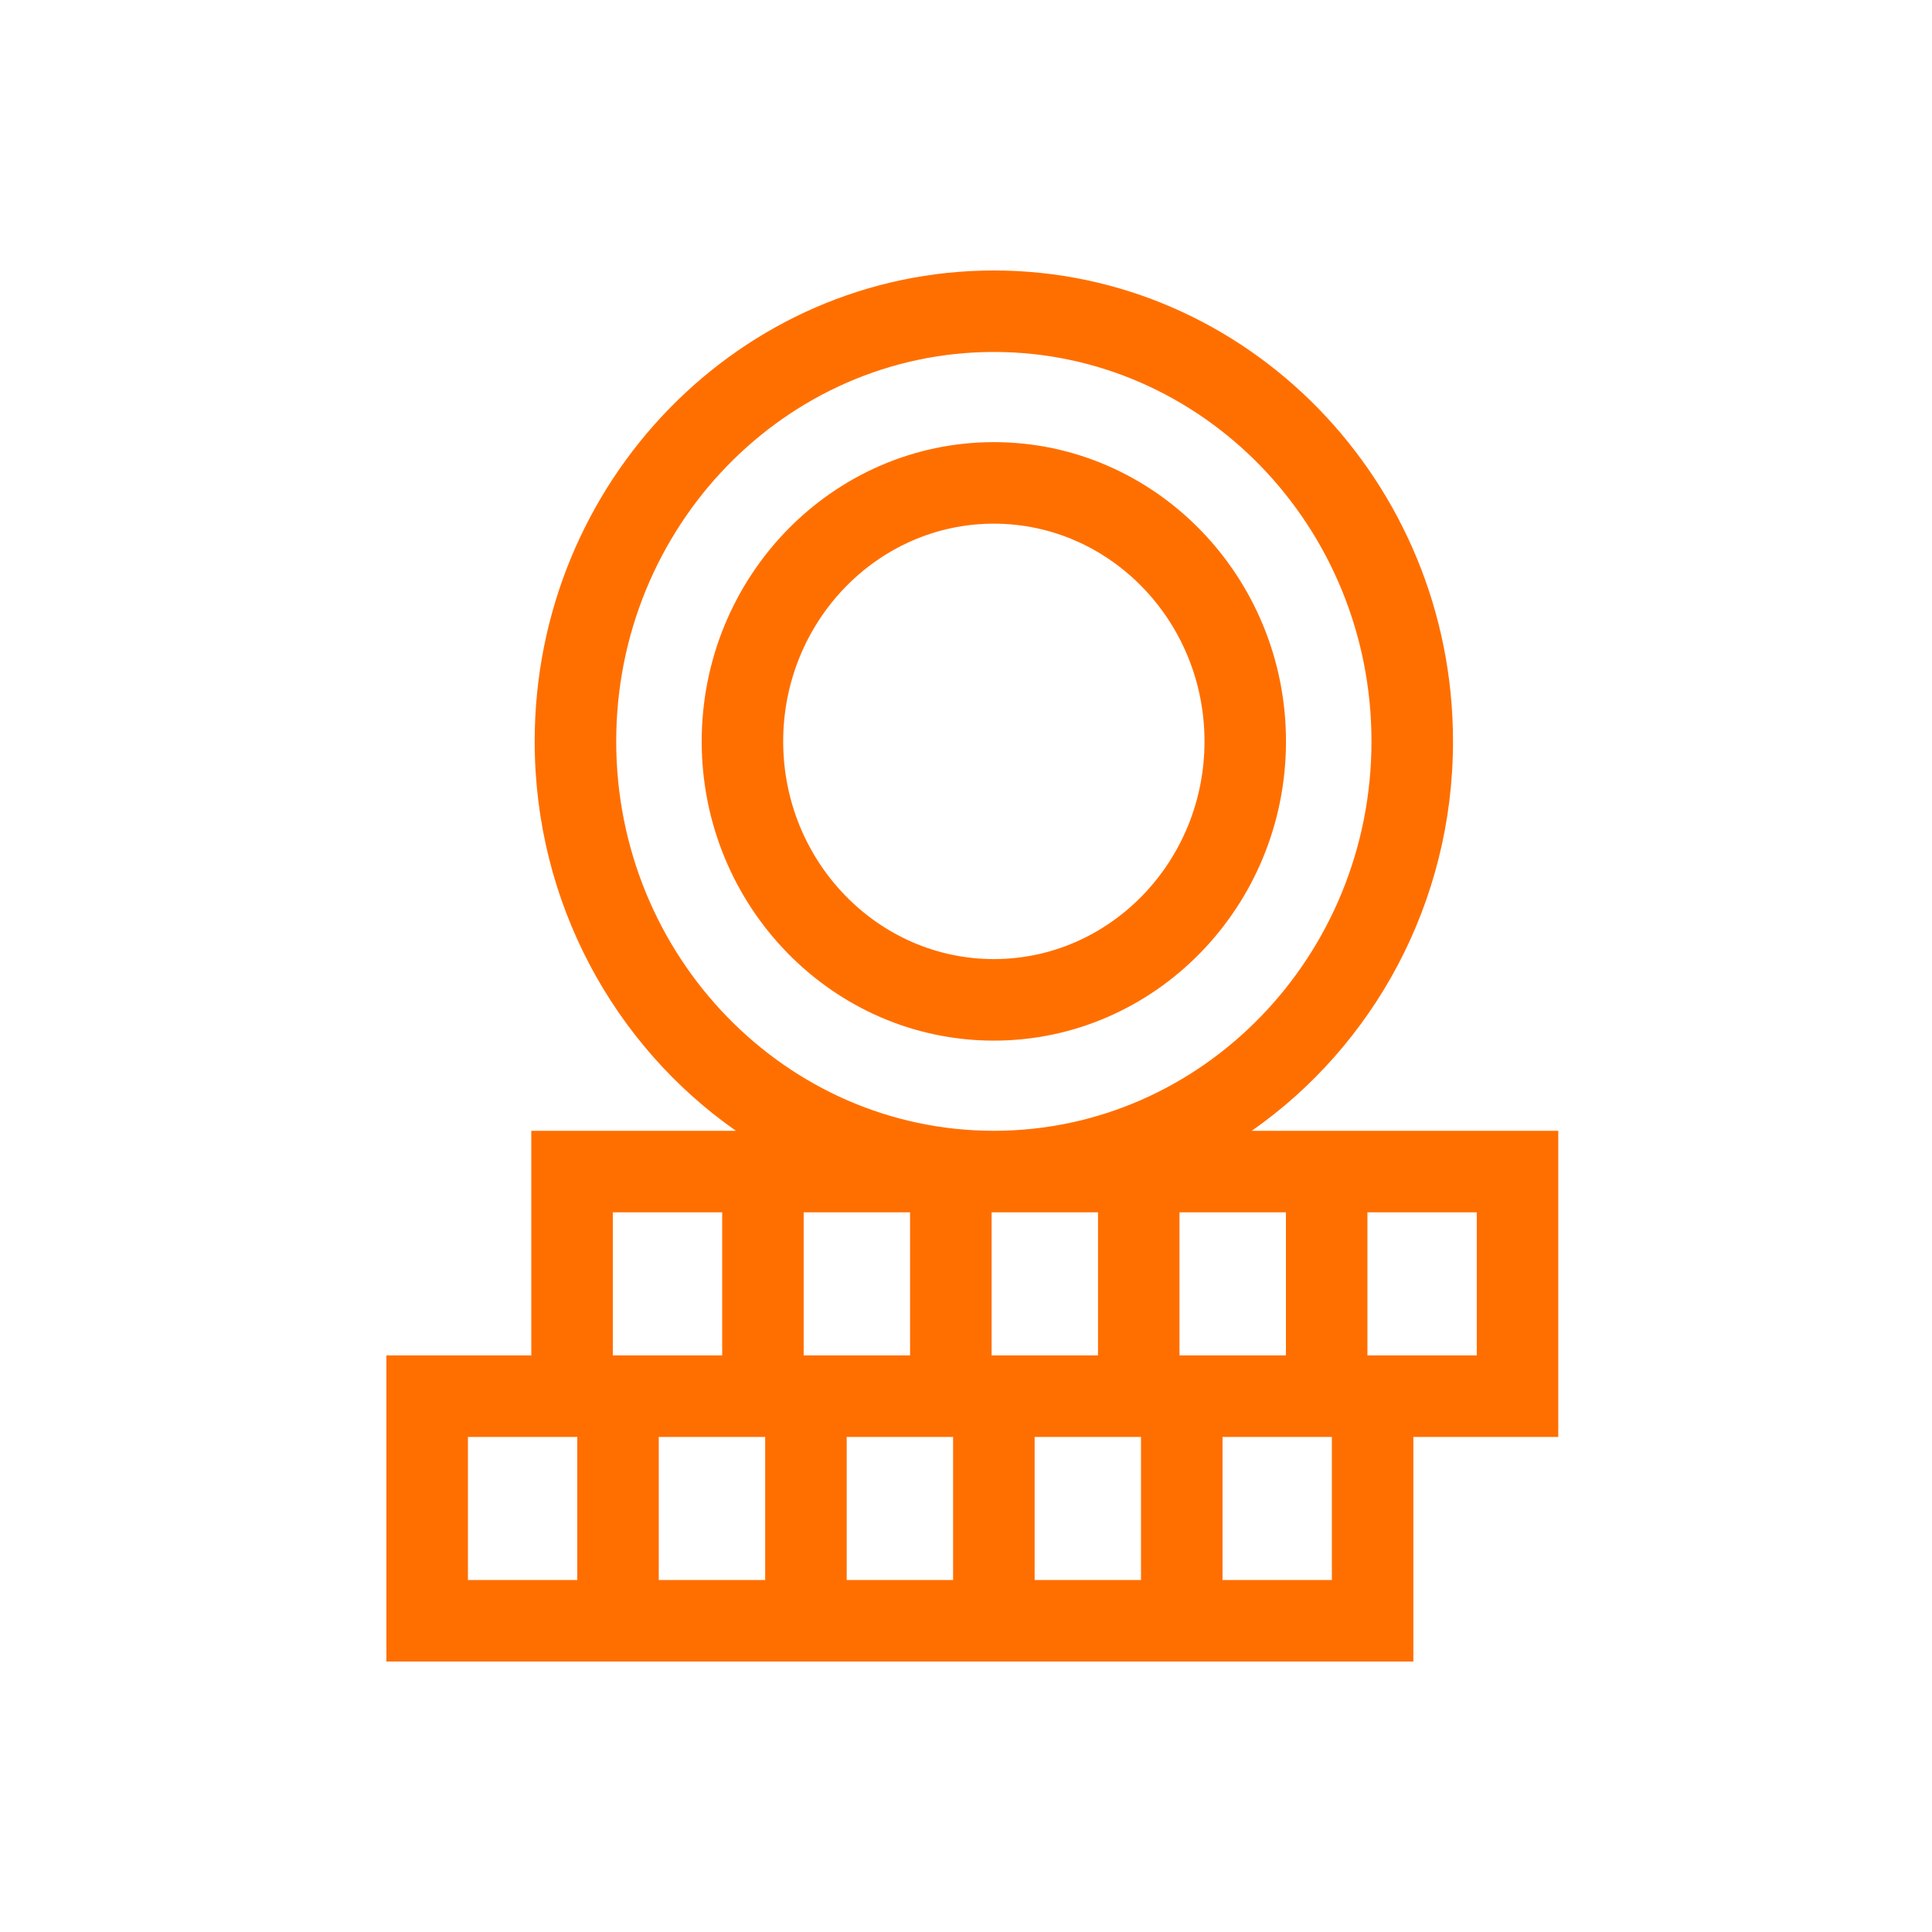 <svg width="40" height="40" viewBox="0 0 40 40" fill="none" xmlns="http://www.w3.org/2000/svg">
<path fill-rule="evenodd" clip-rule="evenodd" d="M25.916 23.412H32.262V29.75H29.262V34.4H8V28.062H11V23.412H15.237C12.724 21.656 11.07 18.697 11.07 15.35C11.07 9.973 15.335 5.6 20.577 5.6C25.818 5.6 30.083 9.973 30.083 15.35C30.083 18.697 28.429 21.656 25.916 23.412ZM24.42 25.1V28.062H26.624V25.1H24.42ZM15.842 32.712V29.75H13.639V32.712H15.842ZM18.842 28.062V25.1H16.639V28.062H18.842ZM22.733 28.062V25.1H20.53V28.062H22.733ZM19.733 29.75H17.53V32.712H19.733V29.75ZM23.623 29.75H21.421V32.712H23.623V29.75ZM20.577 7.287C16.265 7.287 12.758 10.904 12.758 15.35C12.758 19.795 16.265 23.412 20.577 23.412C24.888 23.412 28.395 19.795 28.395 15.35C28.395 10.904 24.888 7.287 20.577 7.287ZM14.952 25.1H12.688V28.062H14.952V25.1ZM11.952 29.75H9.688V32.712H11.952V29.75ZM25.311 32.712H27.575V29.75H25.311V32.712ZM28.311 28.062H30.575V25.1H28.311V28.062ZM14.528 15.35C14.528 11.933 17.241 9.154 20.577 9.154C23.912 9.154 26.625 11.934 26.625 15.35C26.625 18.766 23.912 21.545 20.577 21.545C17.241 21.545 14.528 18.766 14.528 15.35ZM16.215 15.35C16.215 17.835 18.172 19.857 20.577 19.857C22.981 19.857 24.938 17.835 24.938 15.35C24.938 12.864 22.981 10.842 20.577 10.842C18.172 10.842 16.215 12.864 16.215 15.35Z" fill="#FF6F00"/>
</svg>
